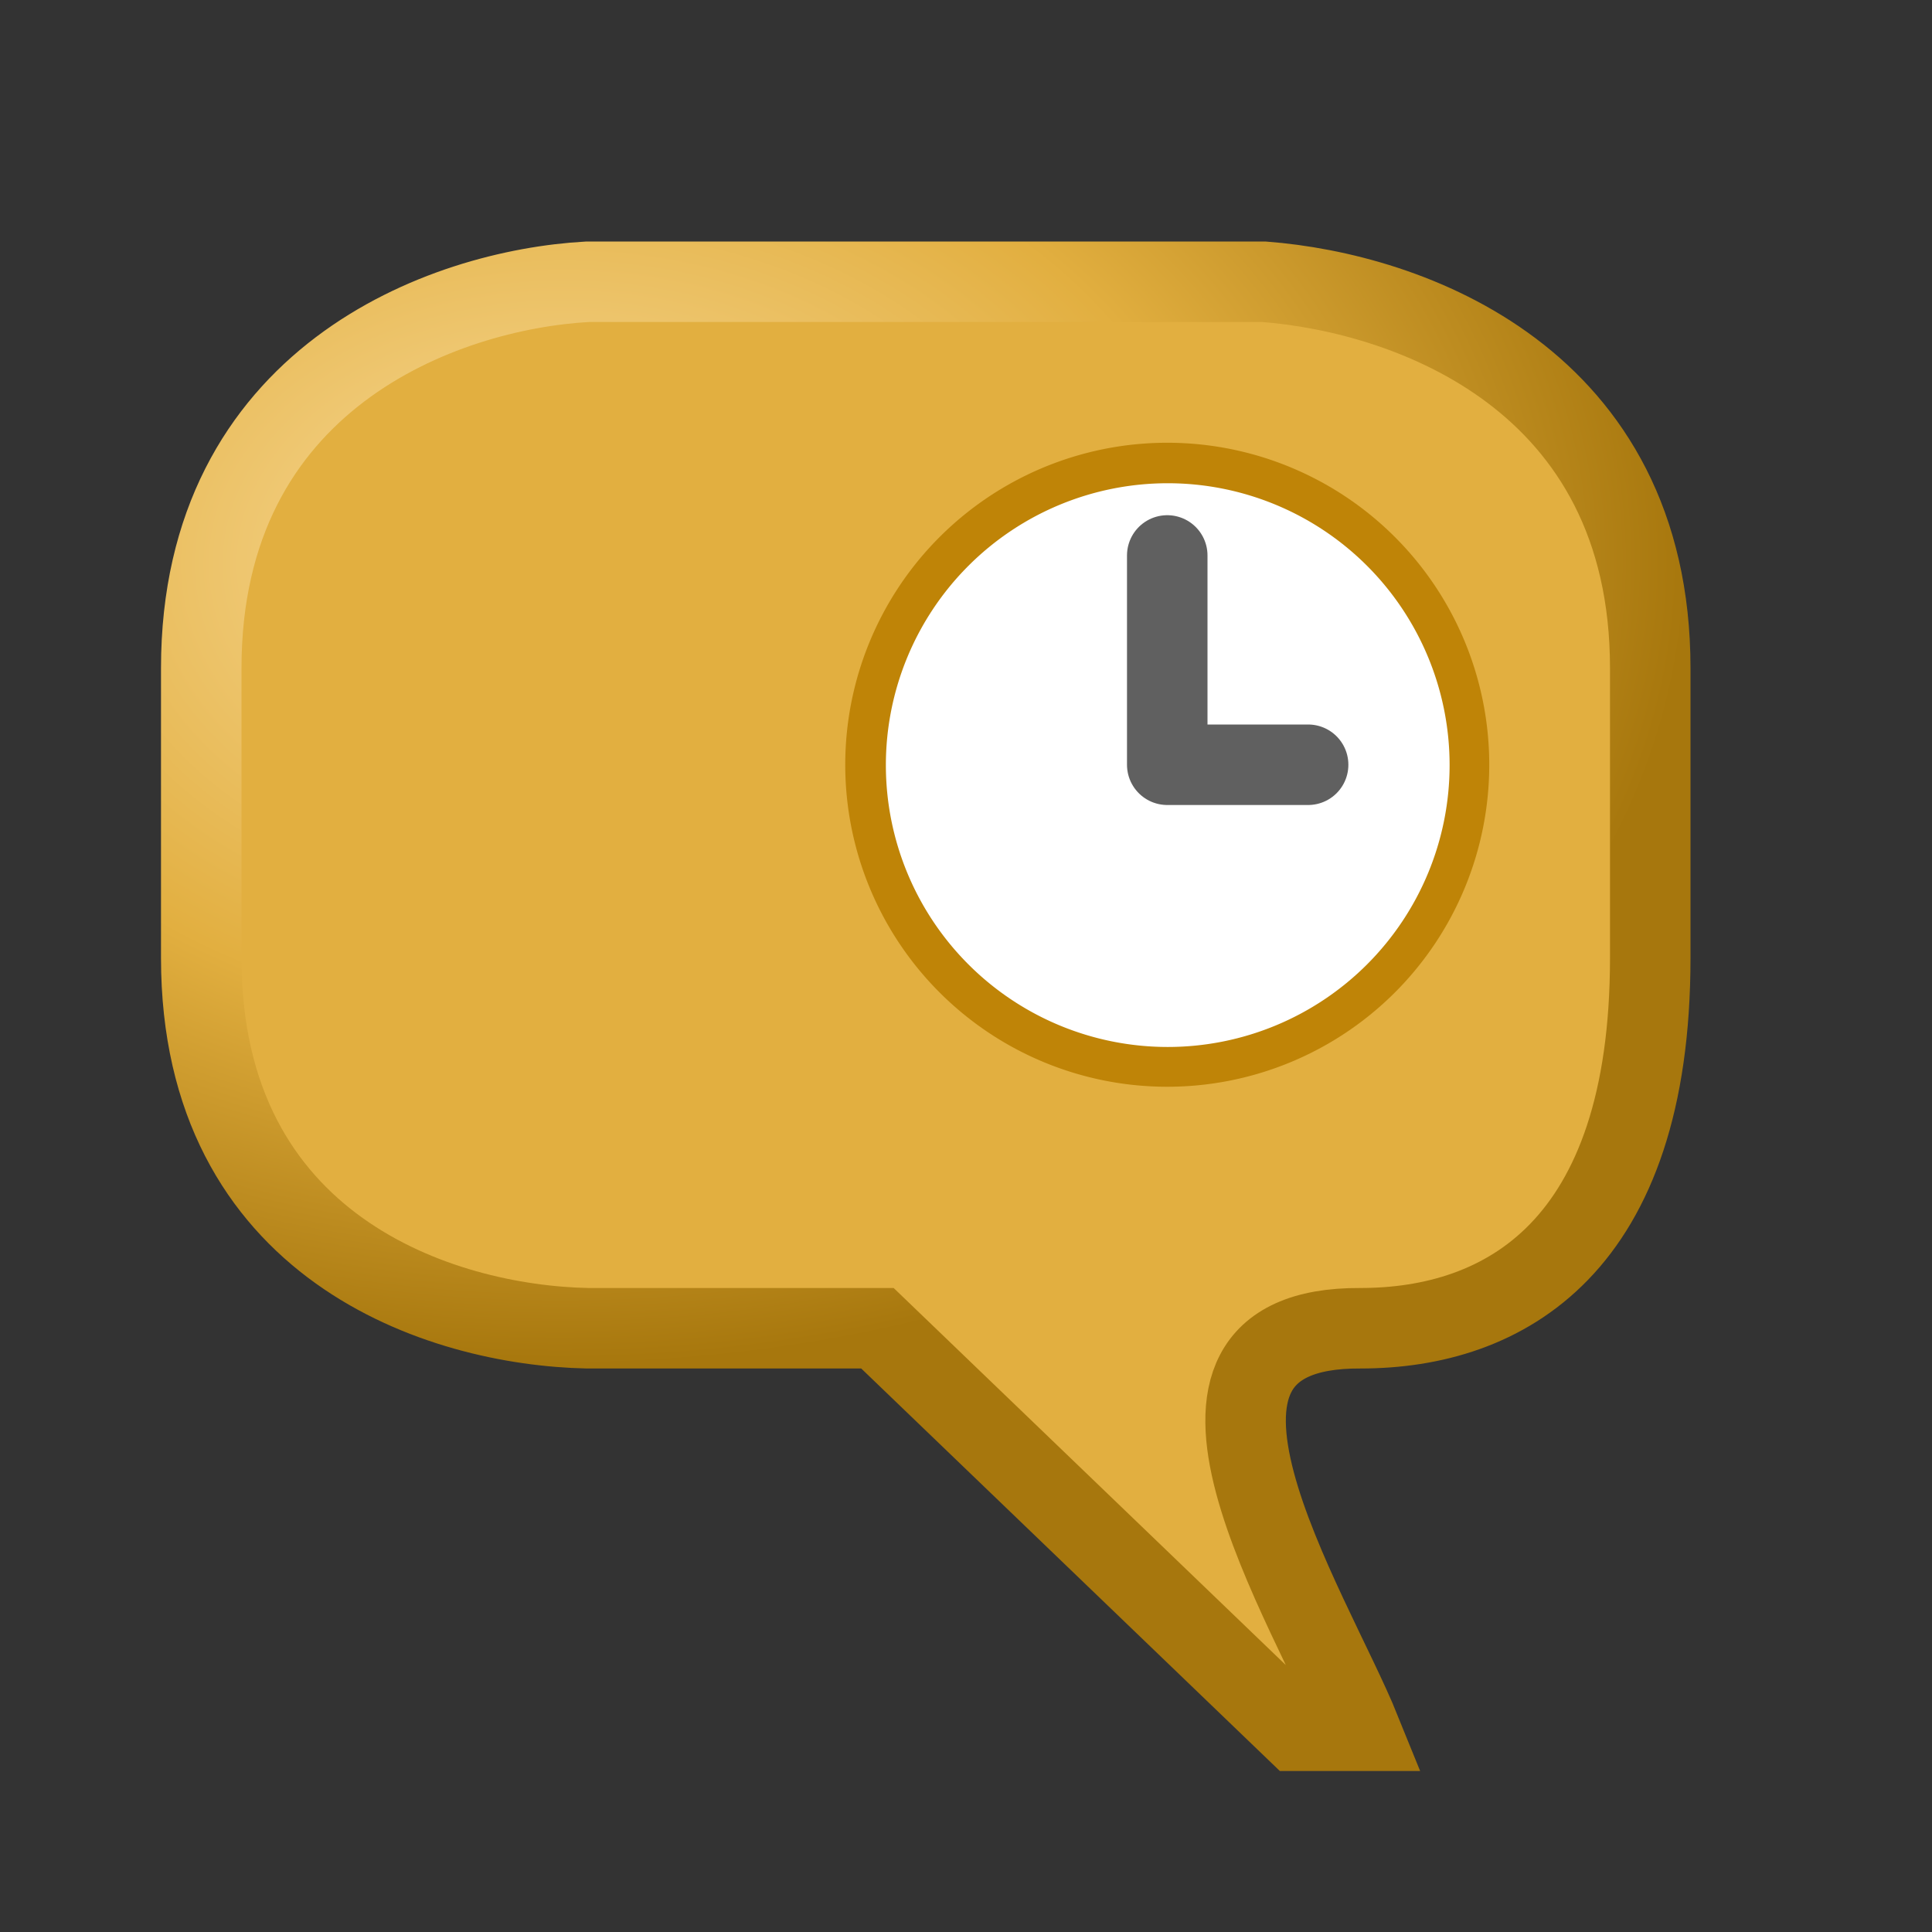 <svg width="24" version="1.1" xmlns="http://www.w3.org/2000/svg" height="24" xmlns:xlink="http://www.w3.org/1999/xlink">
<rect width="100%" height="100%" fill="#333333" stroke="none"/>
<defs id="defs2818">
<linearGradient id="linearGradient3669">
<stop offset="0" style="stop-color:#fadd9e" id="stop3671"/>
<stop offset="0.569" style="stop-color:#e2af40" id="stop3673"/>
<stop offset="1" style="stop-color:#a7770d" id="stop3675"/>
</linearGradient>
<radialGradient fx="7" fy="7" cx="7" cy="7" gradientTransform="matrix(1.47,-0.005,0.003,1.049,-3.316,-0.313)" xlink:href="#linearGradient3669" id="radialGradient3773" r="9.5" gradientUnits="userSpaceOnUse"/>
</defs>
<path style="fill:#e2af40;stroke:url(#radialGradient3773)" id="path2819" d="m 7.3,16.5 c -1.833,-0.037 -4.8,-1 -4.8,-4.6 v -3.6 c 0,-3.6 3,-4.7 4.8,-4.8 h 8.4 c 1.8,0.138 4.8,1.2 4.8,4.8 v 3.6 c 0,3.6 -1.817,4.6 -3.6,4.6 -2.875,-0.017 -0.619,3.469 0,5 h -0.8 l -5.2,-5 h -3.6 z "/>
<g style="stroke:none">
<path style="fill:#bf8407" id="path2831" d="m 18.5,9.5 a 4,4 0 0,1 -8,0 4,4 0 1,1 8,0 z "/>
<path style="fill:#fff" id="path3605" d="m 15.296,10.416 a 3.416,3.416 0 1,1 -6.832,0 3.416,3.416 0 1,1 6.832,0 z " transform="matrix(1.025,0,0,1.025,2.329,-1.172)"/>
</g>
<path style="fill:none;stroke:#606060;stroke-linejoin:round;stroke-linecap:round" id="path2817" d="m 16.25,9.5 -1.75,0 0,-2.6"/>
</svg>
